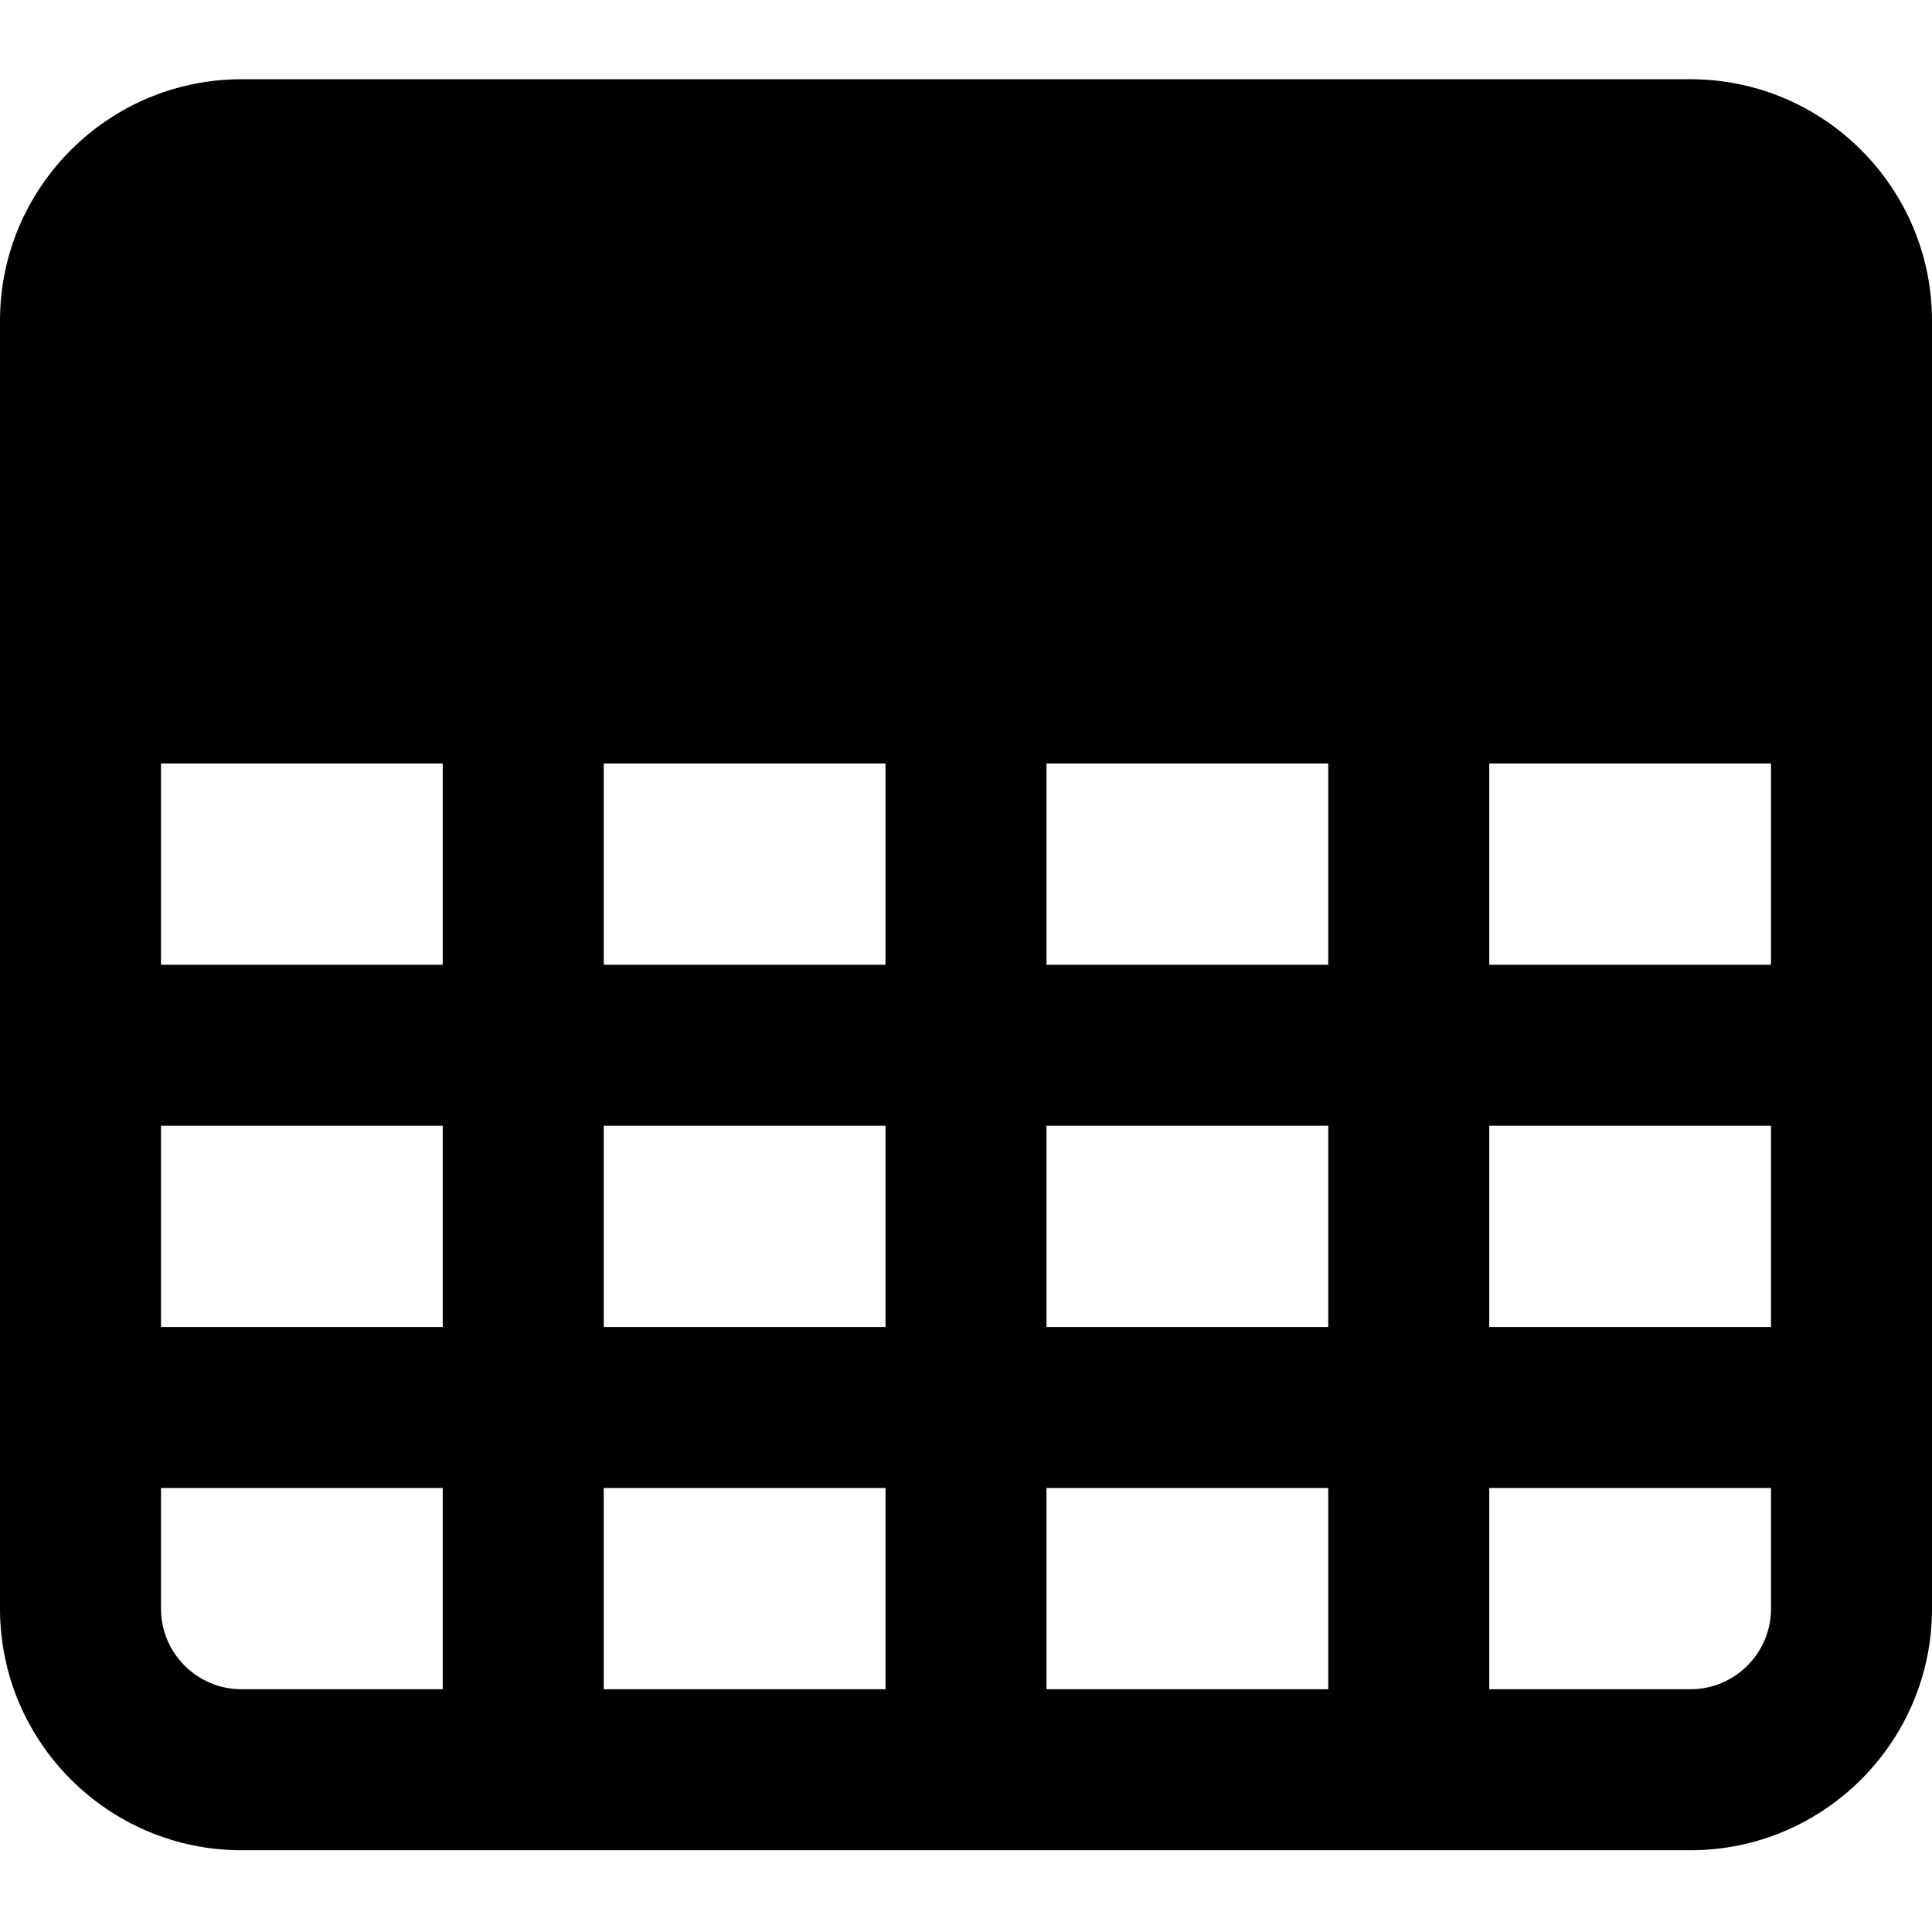 <svg height="512pt" viewBox="0 -21 512 512" width="512pt" xmlns="http://www.w3.org/2000/svg"><path d="m448 0h-384c-35.285 0-64 28.715-64 64v341.332c0 35.285 28.715 64 64 64h384c35.285 0 64-28.715 64-64v-341.332c0-35.285-28.715-64-64-64zm-96 181.332v53.336h-74.668v-53.336zm-117.332 53.336h-74.668v-53.336h74.668zm-117.336 0h-74.664v-53.336h74.664zm0 42.664v53.336h-74.664v-53.336zm42.668 0h74.668v53.336h-74.668zm74.668 96v53.336h-74.668v-53.336zm42.664 0h74.668v53.336h-74.668zm0-42.664v-53.336h74.668v53.336zm117.336-53.336h74.664v53.336h-74.664zm0-42.664v-53.336h74.664v53.336zm-352 170.664v-32h74.664v53.336h-53.332c-11.754 0-21.332-9.578-21.332-21.336zm405.332 21.336h-53.332v-53.336h74.664v32c0 11.758-9.578 21.336-21.332 21.336zm0 0"/></svg>
